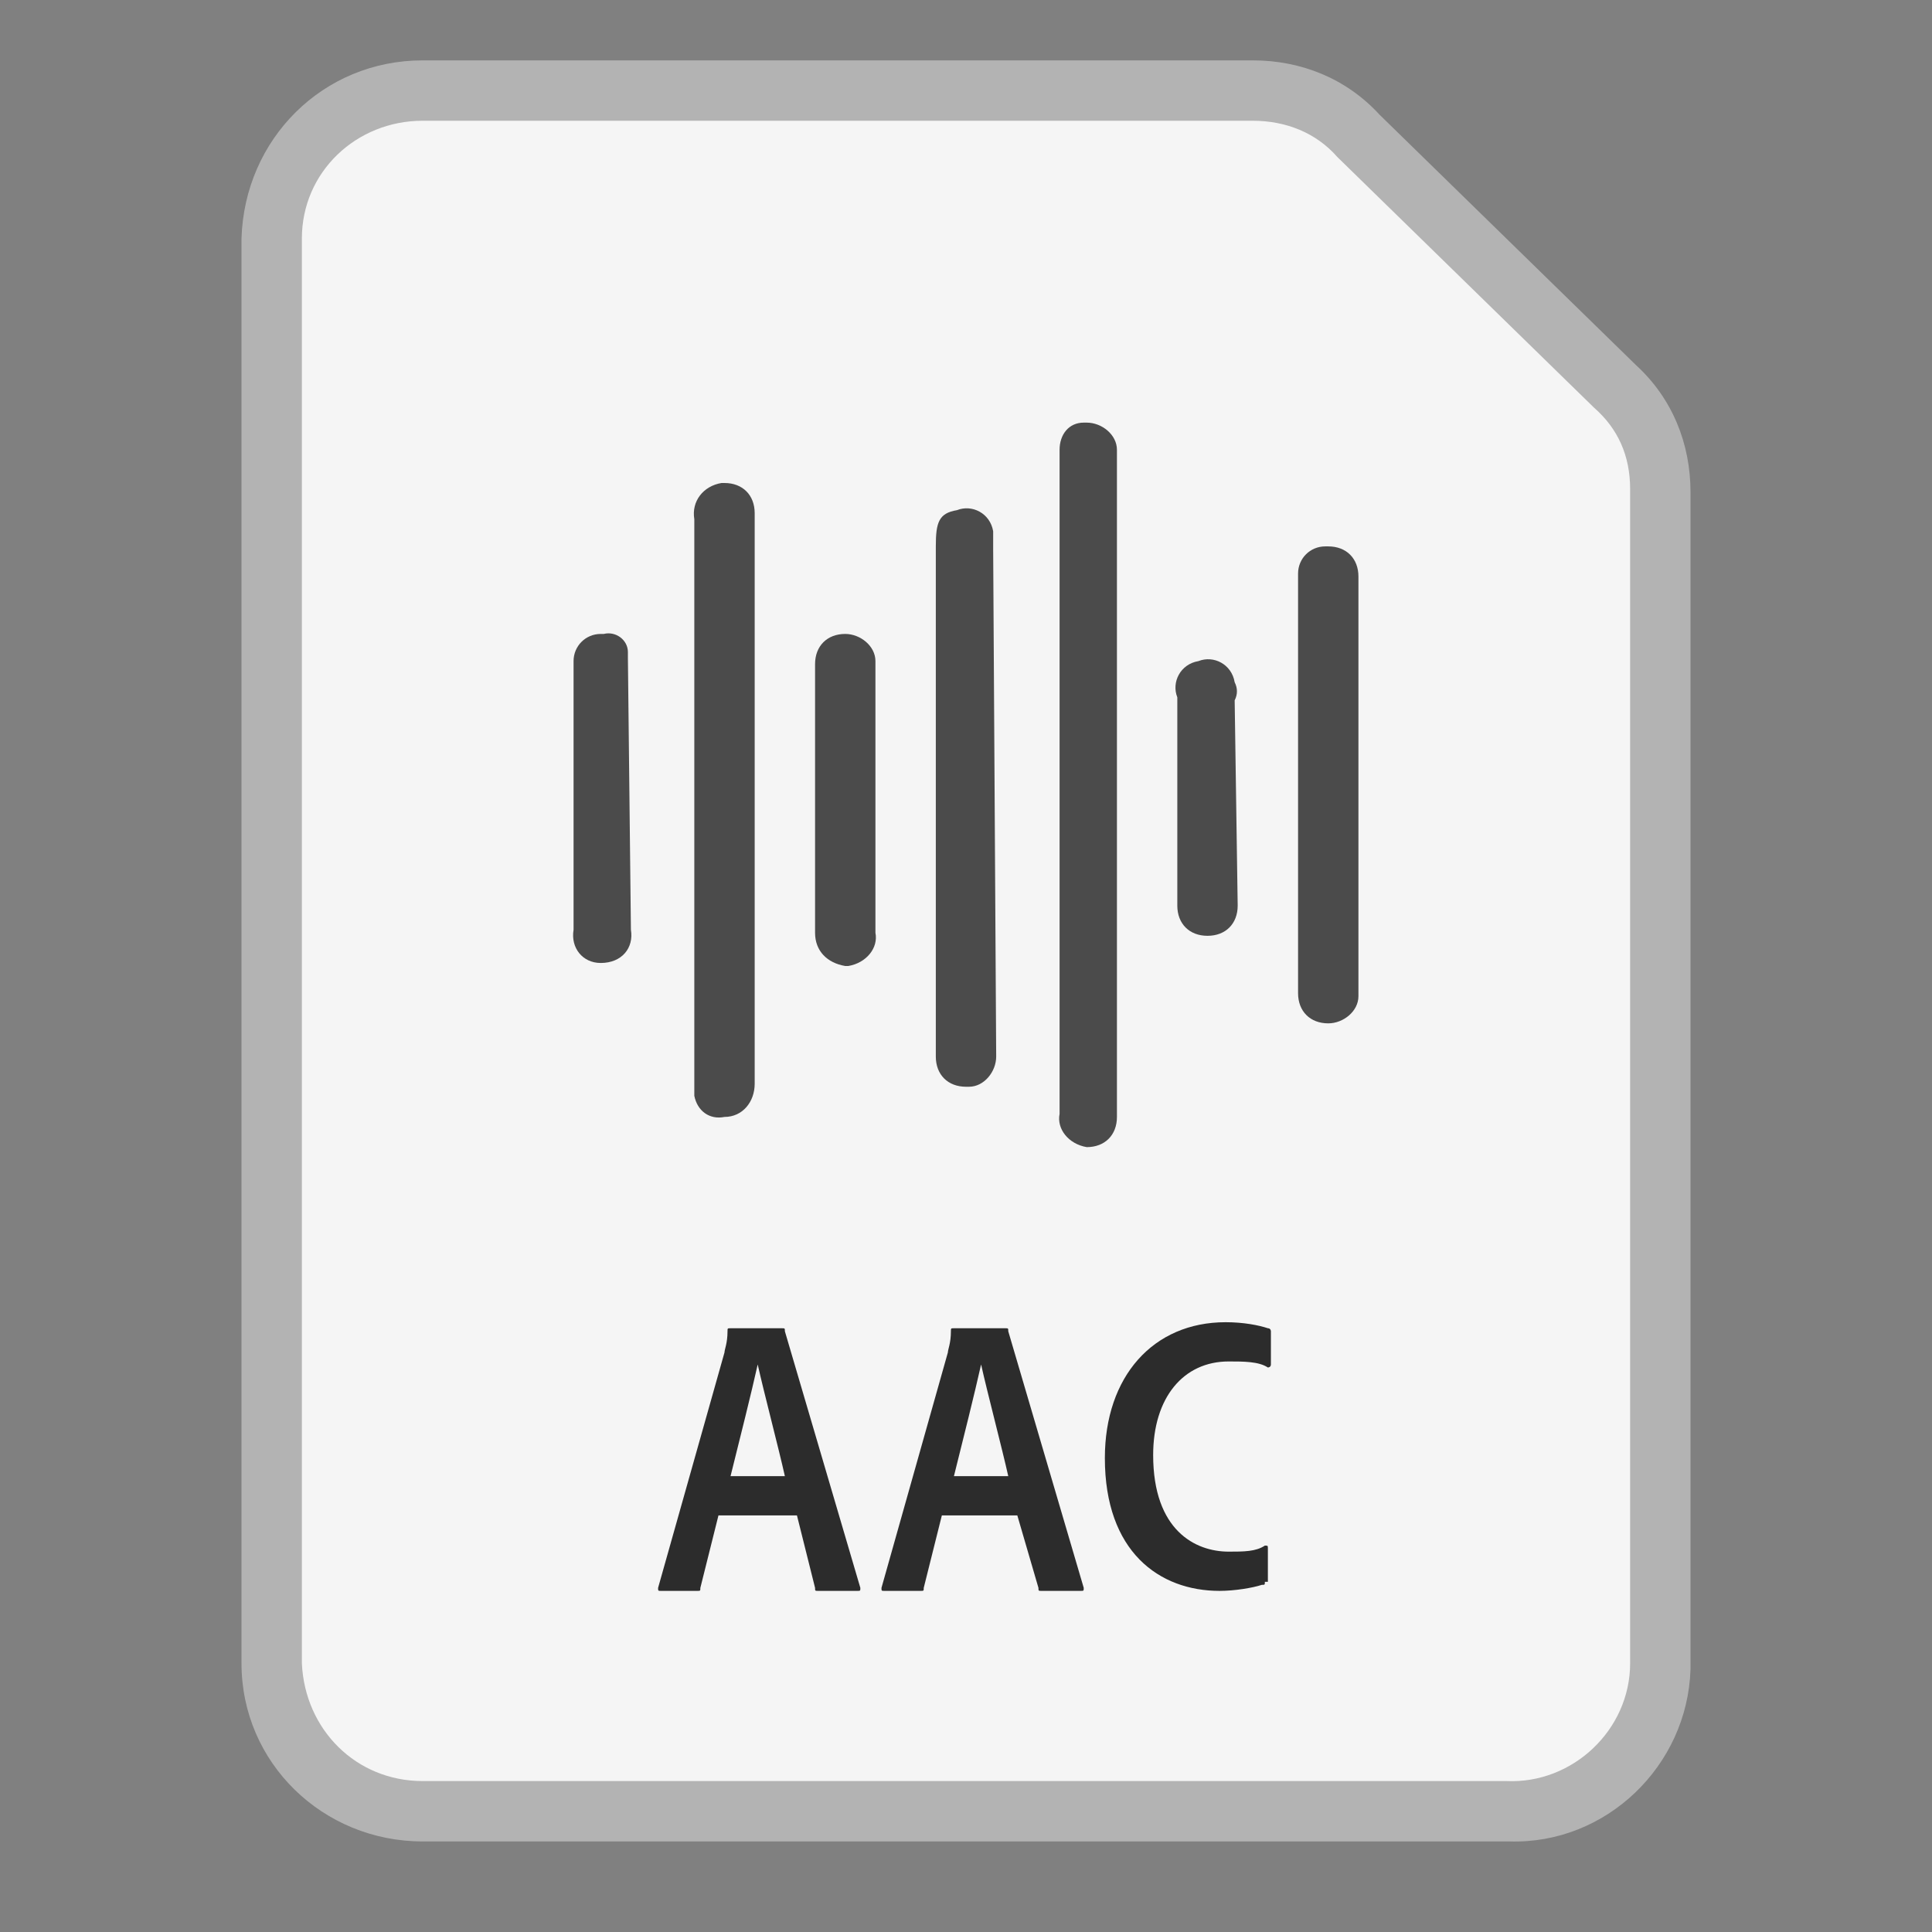 <?xml version="1.0" encoding="utf-8"?><!--Generator: Adobe Illustrator 24.0.1, SVG Export Plug-In . SVG Version: 6.00 Build 0)--><svg version="1.1" id="aac_filetype_64_svg__Layer_1" xmlns="http://www.w3.org/2000/svg" xmlns:xlink="http://www.w3.org/1999/xlink" x="0px" y="0px" viewBox="0 0 64 64" xml:space="preserve" enable-background="new 0 0 64 64"><rect x="0" y="0" width="64" height="64" fill="#808080" stroke="none"/><style type="text/css">.aac_filetype_64_svg__st2{fill:#4B4B4B}.aac_filetype_64_svg__st3{enable-background:new}.aac_filetype_64_svg__st4{fill:#2C2C2C}</style><title>Artboard 1</title><g id="aac_filetype_64_svg__Surface"><g id="aac_filetype_64_svg__Document"><g id="aac_filetype_64_svg__Document_Fill"><path id="aac_filetype_64_svg___64" d="M14,60.6c-2.7,0-4.9-2.2-5-4.9V8.5c0.1-2.7,2.3-4.9,5-4.9h27.5c1.3,0,2.6,0.5,3.5,1.4l8.5,8.3
				c0.9,0.9,1.5,2.2,1.5,3.5v38.9c-0.1,2.7-2.3,4.9-5,4.9H14z" fill="#F5F5F5"/></g><g id="aac_filetype_64_svg__Document_Outline"><path id="aac_filetype_64_svg___64-2" d="M41.5,4c1.1,0,2.1,0.4,2.8,1.2l8.5,8.3c0.8,0.7,1.2,1.6,1.2,2.7v38.9c0,2.2-1.9,4-4.1,3.9
				c0,0,0,0,0,0H14c-2.2,0-3.9-1.7-4-3.9V7.9C10,5.7,11.8,4,14,4H41.5 M41.5,2H14c-3.3,0-5.9,2.6-6,5.9v47.2c0,3.3,2.7,5.9,6,5.9
				c0,0,0,0,0,0h36c3.2,0.1,5.9-2.5,6-5.7c0,0,0,0,0,0v-39c0-1.6-0.6-3.1-1.8-4.2l-8.5-8.3C44.6,2.6,43.1,2,41.5,2L41.5,2z" fill="#B3B3B3"/></g></g></g><g id="aac_filetype_64_svg__Modifier"><g id="aac_filetype_64_svg__Audio"><g id="aac_filetype_64_svg___64-3"><path class="aac_filetype_64_svg__st2" d="M32,36c-0.6,0-1-0.4-1-1V18.1c0-0.8,0.1-1.1,0.7-1.2c0.5-0.2,1.1,0.1,1.2,0.7v0.6L33,35c0,0.5-0.4,1-0.9,1
				c0,0,0,0,0,0H32z"/><path class="aac_filetype_64_svg__st2" d="M28,32c-0.6-0.1-1-0.5-1-1.1V22c0-0.6,0.4-1,1-1c0.5,0,1,0.4,1,0.9c0,0,0,0,0,0v9c0.1,0.5-0.3,1-0.9,1.1
				c0,0,0,0,0,0H28z"/><path class="aac_filetype_64_svg__st2" d="M36,38c-0.6-0.1-1-0.6-0.9-1.1v-22c0-0.5,0.3-0.9,0.8-0.9H36c0.5,0,1,0.4,1,0.9c0,0,0,0,0,0V37
				C37,37.6,36.6,38,36,38z"/><path class="aac_filetype_64_svg__st2" d="M24,37c-0.5,0.1-0.9-0.2-1-0.7c0,0,0,0,0,0c0,0,0-0.1,0-0.1V17.2c-0.1-0.6,0.3-1.1,0.9-1.2c0,0,0,0,0,0H24
				c0.6,0,1,0.4,1,1v18.9C25,36.5,24.6,37,24,37C24.1,37,24.1,37,24,37L24,37z"/><path class="aac_filetype_64_svg__st2" d="M40,31c-0.6,0-1-0.4-1-1v-6.9c-0.2-0.5,0.1-1.1,0.7-1.2c0.5-0.2,1.1,0.1,1.2,0.7c0.1,0.2,0.1,0.4,0,0.6
				L41,30C41,30.6,40.6,31,40,31z"/><path class="aac_filetype_64_svg__st2" d="M19.9,31.9c-0.6,0-1-0.5-0.9-1.1c0,0,0,0,0,0l0,0v-8.9c0-0.5,0.4-0.9,0.9-0.9l0,0H20
				c0.4-0.1,0.8,0.2,0.8,0.6c0,0,0,0,0,0c0,0.1,0,0.1,0,0.2l0.1,9C21,31.4,20.6,31.9,19.9,31.9C20,31.9,20,31.9,19.9,31.9L19.9,31.9
				z"/><path class="aac_filetype_64_svg__st2" d="M44,33.9c-0.6,0-1-0.4-1-1V19c0-0.5,0.4-0.9,0.9-0.9c0,0,0,0,0,0h0.1c0.6,0,1,0.4,1,1L45,33
				C45,33.5,44.5,33.9,44,33.9z"/></g></g></g><g id="aac_filetype_64_svg__Mime"><g id="aac_filetype_64_svg___64-4"><g class="aac_filetype_64_svg__st3"><path class="aac_filetype_64_svg__st4" d="M23.8,50.2l-0.6,2.4c0,0.1,0,0.1-0.1,0.1h-1.2c-0.1,0-0.1,0-0.1-0.1l2.2-7.8c0-0.1,0.1-0.3,0.1-0.7
				c0-0.1,0-0.1,0.1-0.1h1.7c0.1,0,0.1,0,0.1,0.1l2.5,8.5c0,0.1,0,0.1-0.1,0.1h-1.3c-0.1,0-0.1,0-0.1-0.1l-0.6-2.4H23.8z M26,48.9
				c-0.2-0.9-0.7-2.8-0.9-3.7h0c-0.2,0.9-0.6,2.5-0.9,3.7H26z"/></g><g class="aac_filetype_64_svg__st3"><path class="aac_filetype_64_svg__st4" d="M31.2,50.2l-0.6,2.4c0,0.1,0,0.1-0.1,0.1h-1.2c-0.1,0-0.1,0-0.1-0.1l2.2-7.8c0-0.1,0.1-0.3,0.1-0.7
				c0-0.1,0-0.1,0.1-0.1h1.7c0.1,0,0.1,0,0.1,0.1l2.5,8.5c0,0.1,0,0.1-0.1,0.1h-1.3c-0.1,0-0.1,0-0.1-0.1l-0.7-2.4H31.2z M33.4,48.9
				c-0.2-0.9-0.7-2.8-0.9-3.7h0c-0.2,0.9-0.6,2.5-0.9,3.7H33.4z"/></g><g class="aac_filetype_64_svg__st3"><path class="aac_filetype_64_svg__st4" d="M41.9,52.4c0,0.1,0,0.1-0.1,0.1c-0.3,0.1-0.9,0.2-1.4,0.2c-2,0-3.8-1.3-3.8-4.4c0-2.7,1.6-4.5,4-4.5
				c0.6,0,1.1,0.1,1.4,0.2c0.1,0,0.1,0.1,0.1,0.1v1.1c0,0.1-0.1,0.1-0.1,0.1c-0.3-0.2-0.8-0.2-1.3-0.2c-1.5,0-2.5,1.2-2.5,3.1
				c0,2.5,1.4,3.2,2.5,3.2c0.5,0,0.9,0,1.2-0.2c0.1,0,0.1,0,0.1,0.1V52.4z"/></g></g></g></svg>